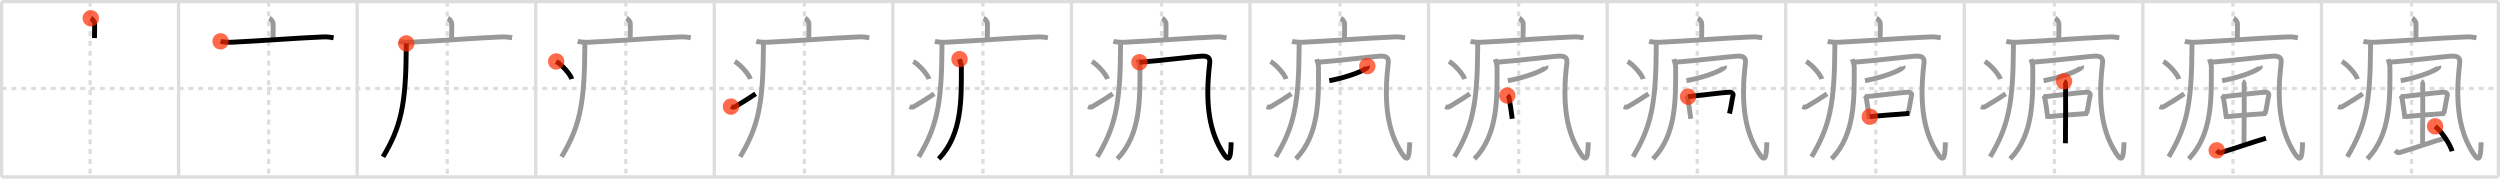 <svg width="1526px" height="109px" viewBox="0 0 1526 109" xmlns="http://www.w3.org/2000/svg" xmlns:xlink="http://www.w3.org/1999/xlink" xml:space="preserve" version="1.1"  baseProfile="full">
<line x1="1" y1="1" x2="1525" y2="1" style="stroke:#ddd;stroke-width:2" />
<line x1="1" y1="1" x2="1" y2="108" style="stroke:#ddd;stroke-width:2" />
<line x1="1" y1="108" x2="1525" y2="108" style="stroke:#ddd;stroke-width:2" />
<line x1="1525" y1="1" x2="1525" y2="108" style="stroke:#ddd;stroke-width:2" />
<line x1="109" y1="1" x2="109" y2="108" style="stroke:#ddd;stroke-width:2" />
<line x1="218" y1="1" x2="218" y2="108" style="stroke:#ddd;stroke-width:2" />
<line x1="327" y1="1" x2="327" y2="108" style="stroke:#ddd;stroke-width:2" />
<line x1="436" y1="1" x2="436" y2="108" style="stroke:#ddd;stroke-width:2" />
<line x1="545" y1="1" x2="545" y2="108" style="stroke:#ddd;stroke-width:2" />
<line x1="654" y1="1" x2="654" y2="108" style="stroke:#ddd;stroke-width:2" />
<line x1="763" y1="1" x2="763" y2="108" style="stroke:#ddd;stroke-width:2" />
<line x1="872" y1="1" x2="872" y2="108" style="stroke:#ddd;stroke-width:2" />
<line x1="981" y1="1" x2="981" y2="108" style="stroke:#ddd;stroke-width:2" />
<line x1="1090" y1="1" x2="1090" y2="108" style="stroke:#ddd;stroke-width:2" />
<line x1="1199" y1="1" x2="1199" y2="108" style="stroke:#ddd;stroke-width:2" />
<line x1="1308" y1="1" x2="1308" y2="108" style="stroke:#ddd;stroke-width:2" />
<line x1="1417" y1="1" x2="1417" y2="108" style="stroke:#ddd;stroke-width:2" />
<line x1="1" y1="54" x2="1525" y2="54" style="stroke:#ddd;stroke-width:2;stroke-dasharray:3 3" />
<line x1="55" y1="1" x2="55" y2="108" style="stroke:#ddd;stroke-width:2;stroke-dasharray:3 3" />
<line x1="164" y1="1" x2="164" y2="108" style="stroke:#ddd;stroke-width:2;stroke-dasharray:3 3" />
<line x1="273" y1="1" x2="273" y2="108" style="stroke:#ddd;stroke-width:2;stroke-dasharray:3 3" />
<line x1="382" y1="1" x2="382" y2="108" style="stroke:#ddd;stroke-width:2;stroke-dasharray:3 3" />
<line x1="491" y1="1" x2="491" y2="108" style="stroke:#ddd;stroke-width:2;stroke-dasharray:3 3" />
<line x1="600" y1="1" x2="600" y2="108" style="stroke:#ddd;stroke-width:2;stroke-dasharray:3 3" />
<line x1="709" y1="1" x2="709" y2="108" style="stroke:#ddd;stroke-width:2;stroke-dasharray:3 3" />
<line x1="818" y1="1" x2="818" y2="108" style="stroke:#ddd;stroke-width:2;stroke-dasharray:3 3" />
<line x1="927" y1="1" x2="927" y2="108" style="stroke:#ddd;stroke-width:2;stroke-dasharray:3 3" />
<line x1="1036" y1="1" x2="1036" y2="108" style="stroke:#ddd;stroke-width:2;stroke-dasharray:3 3" />
<line x1="1145" y1="1" x2="1145" y2="108" style="stroke:#ddd;stroke-width:2;stroke-dasharray:3 3" />
<line x1="1254" y1="1" x2="1254" y2="108" style="stroke:#ddd;stroke-width:2;stroke-dasharray:3 3" />
<line x1="1363" y1="1" x2="1363" y2="108" style="stroke:#ddd;stroke-width:2;stroke-dasharray:3 3" />
<line x1="1472" y1="1" x2="1472" y2="108" style="stroke:#ddd;stroke-width:2;stroke-dasharray:3 3" />
<path d="M55.41,11.13c0.7,0.36,2.32,1.87,2.32,3.37c0,0.72,0.07,4.3-0.07,8.74" style="fill:none;stroke:black;stroke-width:3" />
<circle cx="55.41" cy="11.13" r="5" stroke-width="0" fill="#FF2A00" opacity="0.7" />
<path d="M164.41,11.13c0.7,0.36,2.32,1.87,2.32,3.37c0,0.72,0.07,4.3-0.07,8.74" style="fill:none;stroke:#999;stroke-width:3" />
<path d="M134.63,25.23c1.84,0.54,5.22,0.63,7.07,0.54c19.18-0.91,38.41-2.52,55.48-3.23c3.07-0.13,4.92,0.26,6.45,0.53" style="fill:none;stroke:black;stroke-width:3" />
<circle cx="134.63" cy="25.23" r="5" stroke-width="0" fill="#FF2A00" opacity="0.7" />
<path d="M273.41,11.13c0.7,0.36,2.32,1.87,2.32,3.37c0,0.72,0.07,4.3-0.07,8.74" style="fill:none;stroke:#999;stroke-width:3" />
<path d="M243.63,25.23c1.84,0.54,5.22,0.63,7.07,0.54c19.18-0.91,38.41-2.52,55.48-3.23c3.07-0.13,4.92,0.26,6.45,0.53" style="fill:none;stroke:#999;stroke-width:3" />
<path d="M247.99,26.5c0,1.02,0,2.02-0.01,3c-0.17,34.99-3.45,48.19-14.18,66.22" style="fill:none;stroke:black;stroke-width:3" />
<circle cx="247.99" cy="26.5" r="5" stroke-width="0" fill="#FF2A00" opacity="0.7" />
<path d="M382.41,11.13c0.7,0.36,2.32,1.87,2.32,3.37c0,0.72,0.07,4.3-0.07,8.74" style="fill:none;stroke:#999;stroke-width:3" />
<path d="M352.63,25.23c1.84,0.54,5.22,0.63,7.07,0.54c19.18-0.91,38.41-2.52,55.48-3.23c3.07-0.13,4.92,0.26,6.45,0.53" style="fill:none;stroke:#999;stroke-width:3" />
<path d="M356.99,26.5c0,1.02,0,2.02-0.01,3c-0.17,34.99-3.45,48.19-14.18,66.22" style="fill:none;stroke:#999;stroke-width:3" />
<path d="M339.5,37.5c3.35,1.9,8.66,7.8,9.5,10.75" style="fill:none;stroke:black;stroke-width:3" />
<circle cx="339.5" cy="37.5" r="5" stroke-width="0" fill="#FF2A00" opacity="0.7" />
<path d="M491.41,11.13c0.7,0.36,2.32,1.87,2.32,3.37c0,0.72,0.07,4.3-0.07,8.74" style="fill:none;stroke:#999;stroke-width:3" />
<path d="M461.63,25.23c1.84,0.54,5.22,0.63,7.07,0.54c19.18-0.91,38.41-2.52,55.48-3.23c3.07-0.13,4.92,0.26,6.45,0.53" style="fill:none;stroke:#999;stroke-width:3" />
<path d="M465.99,26.5c0,1.02,0,2.02-0.01,3c-0.17,34.99-3.45,48.19-14.18,66.22" style="fill:none;stroke:#999;stroke-width:3" />
<path d="M448.5,37.5c3.35,1.9,8.66,7.8,9.5,10.75" style="fill:none;stroke:#999;stroke-width:3" />
<path d="M446.17,65.07c1.44,0.61,1.88,0.43,3.15-0.31c5.11-3,8.06-4.92,11.93-7.51" style="fill:none;stroke:black;stroke-width:3" />
<circle cx="446.17" cy="65.07" r="5" stroke-width="0" fill="#FF2A00" opacity="0.7" />
<path d="M600.41,11.13c0.7,0.36,2.32,1.87,2.32,3.37c0,0.72,0.07,4.3-0.07,8.74" style="fill:none;stroke:#999;stroke-width:3" />
<path d="M570.63,25.23c1.84,0.54,5.22,0.63,7.07,0.54c19.18-0.91,38.41-2.52,55.48-3.23c3.07-0.13,4.92,0.26,6.45,0.53" style="fill:none;stroke:#999;stroke-width:3" />
<path d="M574.99,26.5c0,1.02,0,2.02-0.01,3c-0.17,34.99-3.45,48.19-14.18,66.22" style="fill:none;stroke:#999;stroke-width:3" />
<path d="M557.5,37.5c3.35,1.9,8.66,7.8,9.5,10.75" style="fill:none;stroke:#999;stroke-width:3" />
<path d="M555.17,65.07c1.44,0.61,1.88,0.43,3.15-0.31c5.11-3,8.06-4.92,11.93-7.51" style="fill:none;stroke:#999;stroke-width:3" />
<path d="M585.69,36.11c0.46,1.66,1.12,2.96,1.12,5.03C586.81,60.03,587.5,82,573.0,97" style="fill:none;stroke:black;stroke-width:3" />
<circle cx="585.69" cy="36.11" r="5" stroke-width="0" fill="#FF2A00" opacity="0.7" />
<path d="M709.41,11.13c0.7,0.36,2.32,1.87,2.32,3.37c0,0.72,0.07,4.3-0.07,8.74" style="fill:none;stroke:#999;stroke-width:3" />
<path d="M679.63,25.23c1.84,0.54,5.22,0.63,7.07,0.54c19.18-0.91,38.41-2.52,55.48-3.23c3.07-0.13,4.92,0.26,6.45,0.53" style="fill:none;stroke:#999;stroke-width:3" />
<path d="M683.99,26.5c0,1.02,0,2.02-0.01,3c-0.17,34.99-3.45,48.19-14.18,66.22" style="fill:none;stroke:#999;stroke-width:3" />
<path d="M666.5,37.5c3.35,1.9,8.66,7.8,9.5,10.75" style="fill:none;stroke:#999;stroke-width:3" />
<path d="M664.17,65.07c1.44,0.61,1.88,0.43,3.15-0.31c5.11-3,8.06-4.92,11.93-7.51" style="fill:none;stroke:#999;stroke-width:3" />
<path d="M694.69,36.11c0.46,1.66,1.12,2.96,1.12,5.03C695.81,60.03,696.5,82,682.0,97" style="fill:none;stroke:#999;stroke-width:3" />
<path d="M695.51,37.98c10.99-0.73,35.24-3.73,38.46-3.73c3.22,0,4.85,0.89,4.43,4.36c-2.65,22.14-0.9,39.14,6.76,52.49c4.41,7.68,6.08,8.15,6.33-4.25" style="fill:none;stroke:black;stroke-width:3" />
<circle cx="695.51" cy="37.98" r="5" stroke-width="0" fill="#FF2A00" opacity="0.7" />
<path d="M818.41,11.13c0.7,0.36,2.32,1.87,2.32,3.37c0,0.72,0.07,4.3-0.07,8.74" style="fill:none;stroke:#999;stroke-width:3" />
<path d="M788.63,25.23c1.84,0.54,5.22,0.63,7.07,0.54c19.18-0.91,38.41-2.52,55.48-3.23c3.07-0.13,4.92,0.26,6.45,0.53" style="fill:none;stroke:#999;stroke-width:3" />
<path d="M792.99,26.5c0,1.02,0,2.02-0.01,3c-0.17,34.99-3.45,48.19-14.18,66.22" style="fill:none;stroke:#999;stroke-width:3" />
<path d="M775.5,37.5c3.35,1.9,8.66,7.8,9.5,10.75" style="fill:none;stroke:#999;stroke-width:3" />
<path d="M773.17,65.07c1.44,0.61,1.88,0.43,3.15-0.31c5.11-3,8.06-4.92,11.93-7.51" style="fill:none;stroke:#999;stroke-width:3" />
<path d="M803.69,36.11c0.46,1.66,1.12,2.96,1.12,5.03C804.81,60.03,805.5,82,791.0,97" style="fill:none;stroke:#999;stroke-width:3" />
<path d="M804.51,37.98c10.99-0.73,35.24-3.73,38.46-3.73c3.22,0,4.85,0.89,4.43,4.36c-2.65,22.14-0.9,39.14,6.76,52.49c4.41,7.68,6.08,8.15,6.33-4.25" style="fill:none;stroke:#999;stroke-width:3" />
<path d="M834.61,40.36c0.07,0.21,0.14,0.54-0.13,0.84c-1.58,1.78-10.66,5.68-23.08,8.06" style="fill:none;stroke:black;stroke-width:3" />
<circle cx="834.61" cy="40.36" r="5" stroke-width="0" fill="#FF2A00" opacity="0.7" />
<path d="M927.41,11.13c0.7,0.36,2.32,1.87,2.32,3.37c0,0.72,0.07,4.3-0.07,8.74" style="fill:none;stroke:#999;stroke-width:3" />
<path d="M897.63,25.23c1.84,0.54,5.22,0.63,7.07,0.54c19.18-0.91,38.41-2.52,55.48-3.23c3.07-0.13,4.92,0.26,6.45,0.53" style="fill:none;stroke:#999;stroke-width:3" />
<path d="M901.99,26.5c0,1.02,0,2.02-0.01,3c-0.17,34.99-3.45,48.19-14.18,66.22" style="fill:none;stroke:#999;stroke-width:3" />
<path d="M884.5,37.5c3.35,1.9,8.66,7.8,9.5,10.75" style="fill:none;stroke:#999;stroke-width:3" />
<path d="M882.17,65.07c1.44,0.61,1.88,0.43,3.15-0.31c5.11-3,8.06-4.92,11.93-7.51" style="fill:none;stroke:#999;stroke-width:3" />
<path d="M912.69,36.11c0.46,1.66,1.12,2.96,1.12,5.03C913.81,60.03,914.5,82,900.0,97" style="fill:none;stroke:#999;stroke-width:3" />
<path d="M913.51,37.98c10.99-0.73,35.24-3.73,38.46-3.73c3.22,0,4.85,0.89,4.43,4.36c-2.65,22.14-0.9,39.14,6.76,52.49c4.41,7.68,6.08,8.15,6.33-4.25" style="fill:none;stroke:#999;stroke-width:3" />
<path d="M943.61,40.36c0.07,0.21,0.14,0.54-0.13,0.84c-1.58,1.78-10.66,5.68-23.08,8.06" style="fill:none;stroke:#999;stroke-width:3" />
<path d="M920.03,58.31c0.43,0.33,0.97,0.58,1.05,1.01c0.58,3.13,1.18,7.25,1.99,13.18" style="fill:none;stroke:black;stroke-width:3" />
<circle cx="920.03" cy="58.31" r="5" stroke-width="0" fill="#FF2A00" opacity="0.7" />
<path d="M1036.41,11.13c0.7,0.36,2.32,1.87,2.32,3.37c0,0.72,0.07,4.3-0.07,8.74" style="fill:none;stroke:#999;stroke-width:3" />
<path d="M1006.63,25.23c1.84,0.54,5.22,0.63,7.07,0.54c19.18-0.91,38.41-2.52,55.48-3.23c3.07-0.13,4.92,0.26,6.45,0.53" style="fill:none;stroke:#999;stroke-width:3" />
<path d="M1010.99,26.5c0,1.02,0,2.02-0.01,3c-0.17,34.99-3.45,48.19-14.18,66.22" style="fill:none;stroke:#999;stroke-width:3" />
<path d="M993.5,37.5c3.35,1.9,8.66,7.8,9.5,10.75" style="fill:none;stroke:#999;stroke-width:3" />
<path d="M991.17,65.07c1.44,0.61,1.88,0.43,3.15-0.31c5.11-3,8.06-4.92,11.93-7.51" style="fill:none;stroke:#999;stroke-width:3" />
<path d="M1021.69,36.11c0.46,1.66,1.12,2.96,1.12,5.03C1022.81,60.03,1023.5,82,1009.0,97" style="fill:none;stroke:#999;stroke-width:3" />
<path d="M1022.51,37.98c10.99-0.73,35.24-3.73,38.46-3.73c3.22,0,4.85,0.89,4.43,4.36c-2.65,22.14-0.9,39.14,6.76,52.49c4.41,7.68,6.08,8.15,6.33-4.25" style="fill:none;stroke:#999;stroke-width:3" />
<path d="M1052.61,40.36c0.07,0.21,0.14,0.54-0.13,0.84c-1.58,1.78-10.66,5.68-23.08,8.06" style="fill:none;stroke:#999;stroke-width:3" />
<path d="M1029.03,58.31c0.43,0.33,0.97,0.58,1.05,1.01c0.58,3.13,1.18,7.25,1.99,13.18" style="fill:none;stroke:#999;stroke-width:3" />
<path d="M1030.4,59.01c6.51-0.63,20.29-2.49,25-2.72c1.83-0.09,2.68,0.89,2.46,1.83c-0.78,3.21-0.92,5.88-2.19,11.22" style="fill:none;stroke:black;stroke-width:3" />
<circle cx="1030.4" cy="59.01" r="5" stroke-width="0" fill="#FF2A00" opacity="0.7" />
<path d="M1145.41,11.13c0.7,0.36,2.32,1.87,2.32,3.37c0,0.72,0.07,4.3-0.07,8.74" style="fill:none;stroke:#999;stroke-width:3" />
<path d="M1115.63,25.23c1.84,0.54,5.22,0.63,7.07,0.54c19.18-0.91,38.41-2.52,55.48-3.23c3.07-0.13,4.92,0.26,6.45,0.53" style="fill:none;stroke:#999;stroke-width:3" />
<path d="M1119.99,26.5c0,1.02,0,2.02-0.01,3c-0.17,34.99-3.45,48.19-14.18,66.22" style="fill:none;stroke:#999;stroke-width:3" />
<path d="M1102.5,37.5c3.35,1.9,8.66,7.8,9.5,10.75" style="fill:none;stroke:#999;stroke-width:3" />
<path d="M1100.17,65.07c1.44,0.61,1.88,0.43,3.15-0.31c5.11-3,8.06-4.92,11.93-7.51" style="fill:none;stroke:#999;stroke-width:3" />
<path d="M1130.69,36.11c0.46,1.66,1.12,2.96,1.12,5.03C1131.81,60.03,1132.5,82,1118.0,97" style="fill:none;stroke:#999;stroke-width:3" />
<path d="M1131.51,37.98c10.99-0.73,35.24-3.73,38.46-3.73c3.22,0,4.85,0.89,4.43,4.36c-2.65,22.14-0.9,39.14,6.76,52.49c4.41,7.68,6.08,8.15,6.33-4.25" style="fill:none;stroke:#999;stroke-width:3" />
<path d="M1161.61,40.36c0.07,0.21,0.14,0.54-0.13,0.84c-1.58,1.78-10.66,5.68-23.08,8.06" style="fill:none;stroke:#999;stroke-width:3" />
<path d="M1138.03,58.31c0.43,0.33,0.97,0.58,1.05,1.01c0.58,3.13,1.18,7.25,1.99,13.18" style="fill:none;stroke:#999;stroke-width:3" />
<path d="M1139.4,59.01c6.51-0.63,20.29-2.49,25-2.72c1.83-0.09,2.68,0.89,2.46,1.83c-0.78,3.21-0.92,5.88-2.19,11.22" style="fill:none;stroke:#999;stroke-width:3" />
<path d="M1141.31,71.24c5.24-0.63,16.86-1.44,24.19-2.02" style="fill:none;stroke:black;stroke-width:3" />
<circle cx="1141.31" cy="71.24" r="5" stroke-width="0" fill="#FF2A00" opacity="0.7" />
<path d="M1254.41,11.13c0.7,0.36,2.32,1.87,2.32,3.37c0,0.72,0.07,4.3-0.07,8.74" style="fill:none;stroke:#999;stroke-width:3" />
<path d="M1224.63,25.23c1.84,0.54,5.22,0.63,7.07,0.54c19.18-0.91,38.41-2.52,55.48-3.23c3.07-0.13,4.92,0.26,6.45,0.53" style="fill:none;stroke:#999;stroke-width:3" />
<path d="M1228.99,26.5c0,1.02,0,2.02-0.01,3c-0.17,34.99-3.45,48.19-14.18,66.22" style="fill:none;stroke:#999;stroke-width:3" />
<path d="M1211.5,37.5c3.35,1.9,8.66,7.8,9.5,10.75" style="fill:none;stroke:#999;stroke-width:3" />
<path d="M1209.17,65.07c1.44,0.61,1.88,0.43,3.15-0.31c5.11-3,8.06-4.92,11.93-7.51" style="fill:none;stroke:#999;stroke-width:3" />
<path d="M1239.69,36.11c0.46,1.66,1.12,2.96,1.12,5.03C1240.81,60.03,1241.5,82,1227.0,97" style="fill:none;stroke:#999;stroke-width:3" />
<path d="M1240.51,37.98c10.99-0.73,35.24-3.73,38.46-3.73c3.22,0,4.85,0.89,4.43,4.36c-2.65,22.14-0.9,39.14,6.76,52.49c4.41,7.68,6.08,8.15,6.33-4.25" style="fill:none;stroke:#999;stroke-width:3" />
<path d="M1270.61,40.36c0.07,0.21,0.14,0.54-0.13,0.84c-1.58,1.78-10.66,5.68-23.08,8.06" style="fill:none;stroke:#999;stroke-width:3" />
<path d="M1247.03,58.31c0.43,0.33,0.97,0.58,1.05,1.01c0.58,3.13,1.18,7.25,1.99,13.18" style="fill:none;stroke:#999;stroke-width:3" />
<path d="M1248.4,59.01c6.51-0.63,20.29-2.49,25-2.72c1.83-0.09,2.68,0.89,2.46,1.83c-0.78,3.21-0.92,5.88-2.19,11.22" style="fill:none;stroke:#999;stroke-width:3" />
<path d="M1250.31,71.24c5.24-0.63,16.86-1.44,24.19-2.02" style="fill:none;stroke:#999;stroke-width:3" />
<path d="M1259.89,49.64c0.52,0.24,0.84,1.07,0.94,1.55s0,33.27-0.1,36.26" style="fill:none;stroke:black;stroke-width:3" />
<circle cx="1259.89" cy="49.64" r="5" stroke-width="0" fill="#FF2A00" opacity="0.7" />
<path d="M1363.41,11.13c0.7,0.36,2.32,1.87,2.32,3.37c0,0.72,0.07,4.3-0.07,8.74" style="fill:none;stroke:#999;stroke-width:3" />
<path d="M1333.63,25.23c1.84,0.54,5.22,0.63,7.07,0.54c19.18-0.91,38.41-2.52,55.48-3.23c3.07-0.13,4.92,0.26,6.45,0.53" style="fill:none;stroke:#999;stroke-width:3" />
<path d="M1337.99,26.5c0,1.02,0,2.02-0.01,3c-0.17,34.99-3.45,48.19-14.18,66.22" style="fill:none;stroke:#999;stroke-width:3" />
<path d="M1320.5,37.5c3.35,1.9,8.66,7.8,9.5,10.75" style="fill:none;stroke:#999;stroke-width:3" />
<path d="M1318.17,65.07c1.44,0.61,1.88,0.43,3.15-0.31c5.11-3,8.06-4.92,11.93-7.51" style="fill:none;stroke:#999;stroke-width:3" />
<path d="M1348.69,36.11c0.46,1.66,1.12,2.96,1.12,5.03C1349.81,60.03,1350.5,82,1336.0,97" style="fill:none;stroke:#999;stroke-width:3" />
<path d="M1349.51,37.98c10.99-0.73,35.24-3.73,38.46-3.73c3.22,0,4.85,0.89,4.43,4.36c-2.65,22.14-0.9,39.14,6.76,52.49c4.41,7.68,6.08,8.15,6.33-4.25" style="fill:none;stroke:#999;stroke-width:3" />
<path d="M1379.61,40.36c0.07,0.21,0.14,0.54-0.13,0.84c-1.58,1.78-10.66,5.68-23.08,8.06" style="fill:none;stroke:#999;stroke-width:3" />
<path d="M1356.03,58.31c0.43,0.33,0.97,0.58,1.05,1.01c0.58,3.13,1.18,7.25,1.99,13.18" style="fill:none;stroke:#999;stroke-width:3" />
<path d="M1357.4,59.01c6.51-0.63,20.29-2.49,25-2.72c1.83-0.09,2.68,0.89,2.46,1.83c-0.78,3.21-0.92,5.88-2.19,11.22" style="fill:none;stroke:#999;stroke-width:3" />
<path d="M1359.31,71.24c5.24-0.63,16.86-1.44,24.19-2.02" style="fill:none;stroke:#999;stroke-width:3" />
<path d="M1368.89,49.64c0.52,0.24,0.84,1.07,0.94,1.55s0,33.27-0.1,36.26" style="fill:none;stroke:#999;stroke-width:3" />
<path d="M1353.08,91.77c0.67,0.66,1.18,1.79,2.74,1.31c11.67-3.58,17.67-5.83,27.3-8.7" style="fill:none;stroke:black;stroke-width:3" />
<circle cx="1353.08" cy="91.77" r="5" stroke-width="0" fill="#FF2A00" opacity="0.7" />
<path d="M1472.41,11.13c0.7,0.36,2.32,1.87,2.32,3.37c0,0.72,0.07,4.3-0.07,8.74" style="fill:none;stroke:#999;stroke-width:3" />
<path d="M1442.63,25.23c1.84,0.54,5.22,0.63,7.07,0.54c19.18-0.91,38.41-2.52,55.48-3.23c3.07-0.13,4.92,0.26,6.45,0.53" style="fill:none;stroke:#999;stroke-width:3" />
<path d="M1446.99,26.5c0,1.02,0,2.02-0.01,3c-0.17,34.99-3.45,48.19-14.18,66.22" style="fill:none;stroke:#999;stroke-width:3" />
<path d="M1429.5,37.5c3.35,1.9,8.66,7.8,9.5,10.75" style="fill:none;stroke:#999;stroke-width:3" />
<path d="M1427.17,65.07c1.44,0.61,1.88,0.43,3.15-0.31c5.11-3,8.06-4.92,11.93-7.51" style="fill:none;stroke:#999;stroke-width:3" />
<path d="M1457.69,36.11c0.46,1.66,1.12,2.96,1.12,5.03C1458.81,60.03,1459.5,82,1445.0,97" style="fill:none;stroke:#999;stroke-width:3" />
<path d="M1458.51,37.98c10.99-0.73,35.24-3.73,38.46-3.73c3.22,0,4.85,0.89,4.43,4.36c-2.65,22.14-0.9,39.14,6.76,52.49c4.41,7.68,6.08,8.15,6.33-4.25" style="fill:none;stroke:#999;stroke-width:3" />
<path d="M1488.61,40.36c0.07,0.21,0.14,0.54-0.13,0.84c-1.58,1.78-10.66,5.68-23.08,8.06" style="fill:none;stroke:#999;stroke-width:3" />
<path d="M1465.03,58.31c0.43,0.33,0.97,0.58,1.05,1.01c0.58,3.13,1.18,7.25,1.99,13.18" style="fill:none;stroke:#999;stroke-width:3" />
<path d="M1466.4,59.01c6.51-0.63,20.29-2.49,25-2.72c1.83-0.09,2.68,0.89,2.46,1.83c-0.78,3.21-0.92,5.88-2.19,11.22" style="fill:none;stroke:#999;stroke-width:3" />
<path d="M1468.31,71.24c5.24-0.63,16.86-1.44,24.19-2.02" style="fill:none;stroke:#999;stroke-width:3" />
<path d="M1477.89,49.64c0.52,0.24,0.84,1.07,0.94,1.55s0,33.27-0.1,36.26" style="fill:none;stroke:#999;stroke-width:3" />
<path d="M1462.08,91.77c0.67,0.66,1.18,1.79,2.74,1.31c11.67-3.58,17.67-5.83,27.3-8.7" style="fill:none;stroke:#999;stroke-width:3" />
<path d="M1486.38,77.12c4.12,3.13,9.34,11.33,10.38,15.19" style="fill:none;stroke:black;stroke-width:3" />
<circle cx="1486.38" cy="77.12" r="5" stroke-width="0" fill="#FF2A00" opacity="0.7" />
</svg>